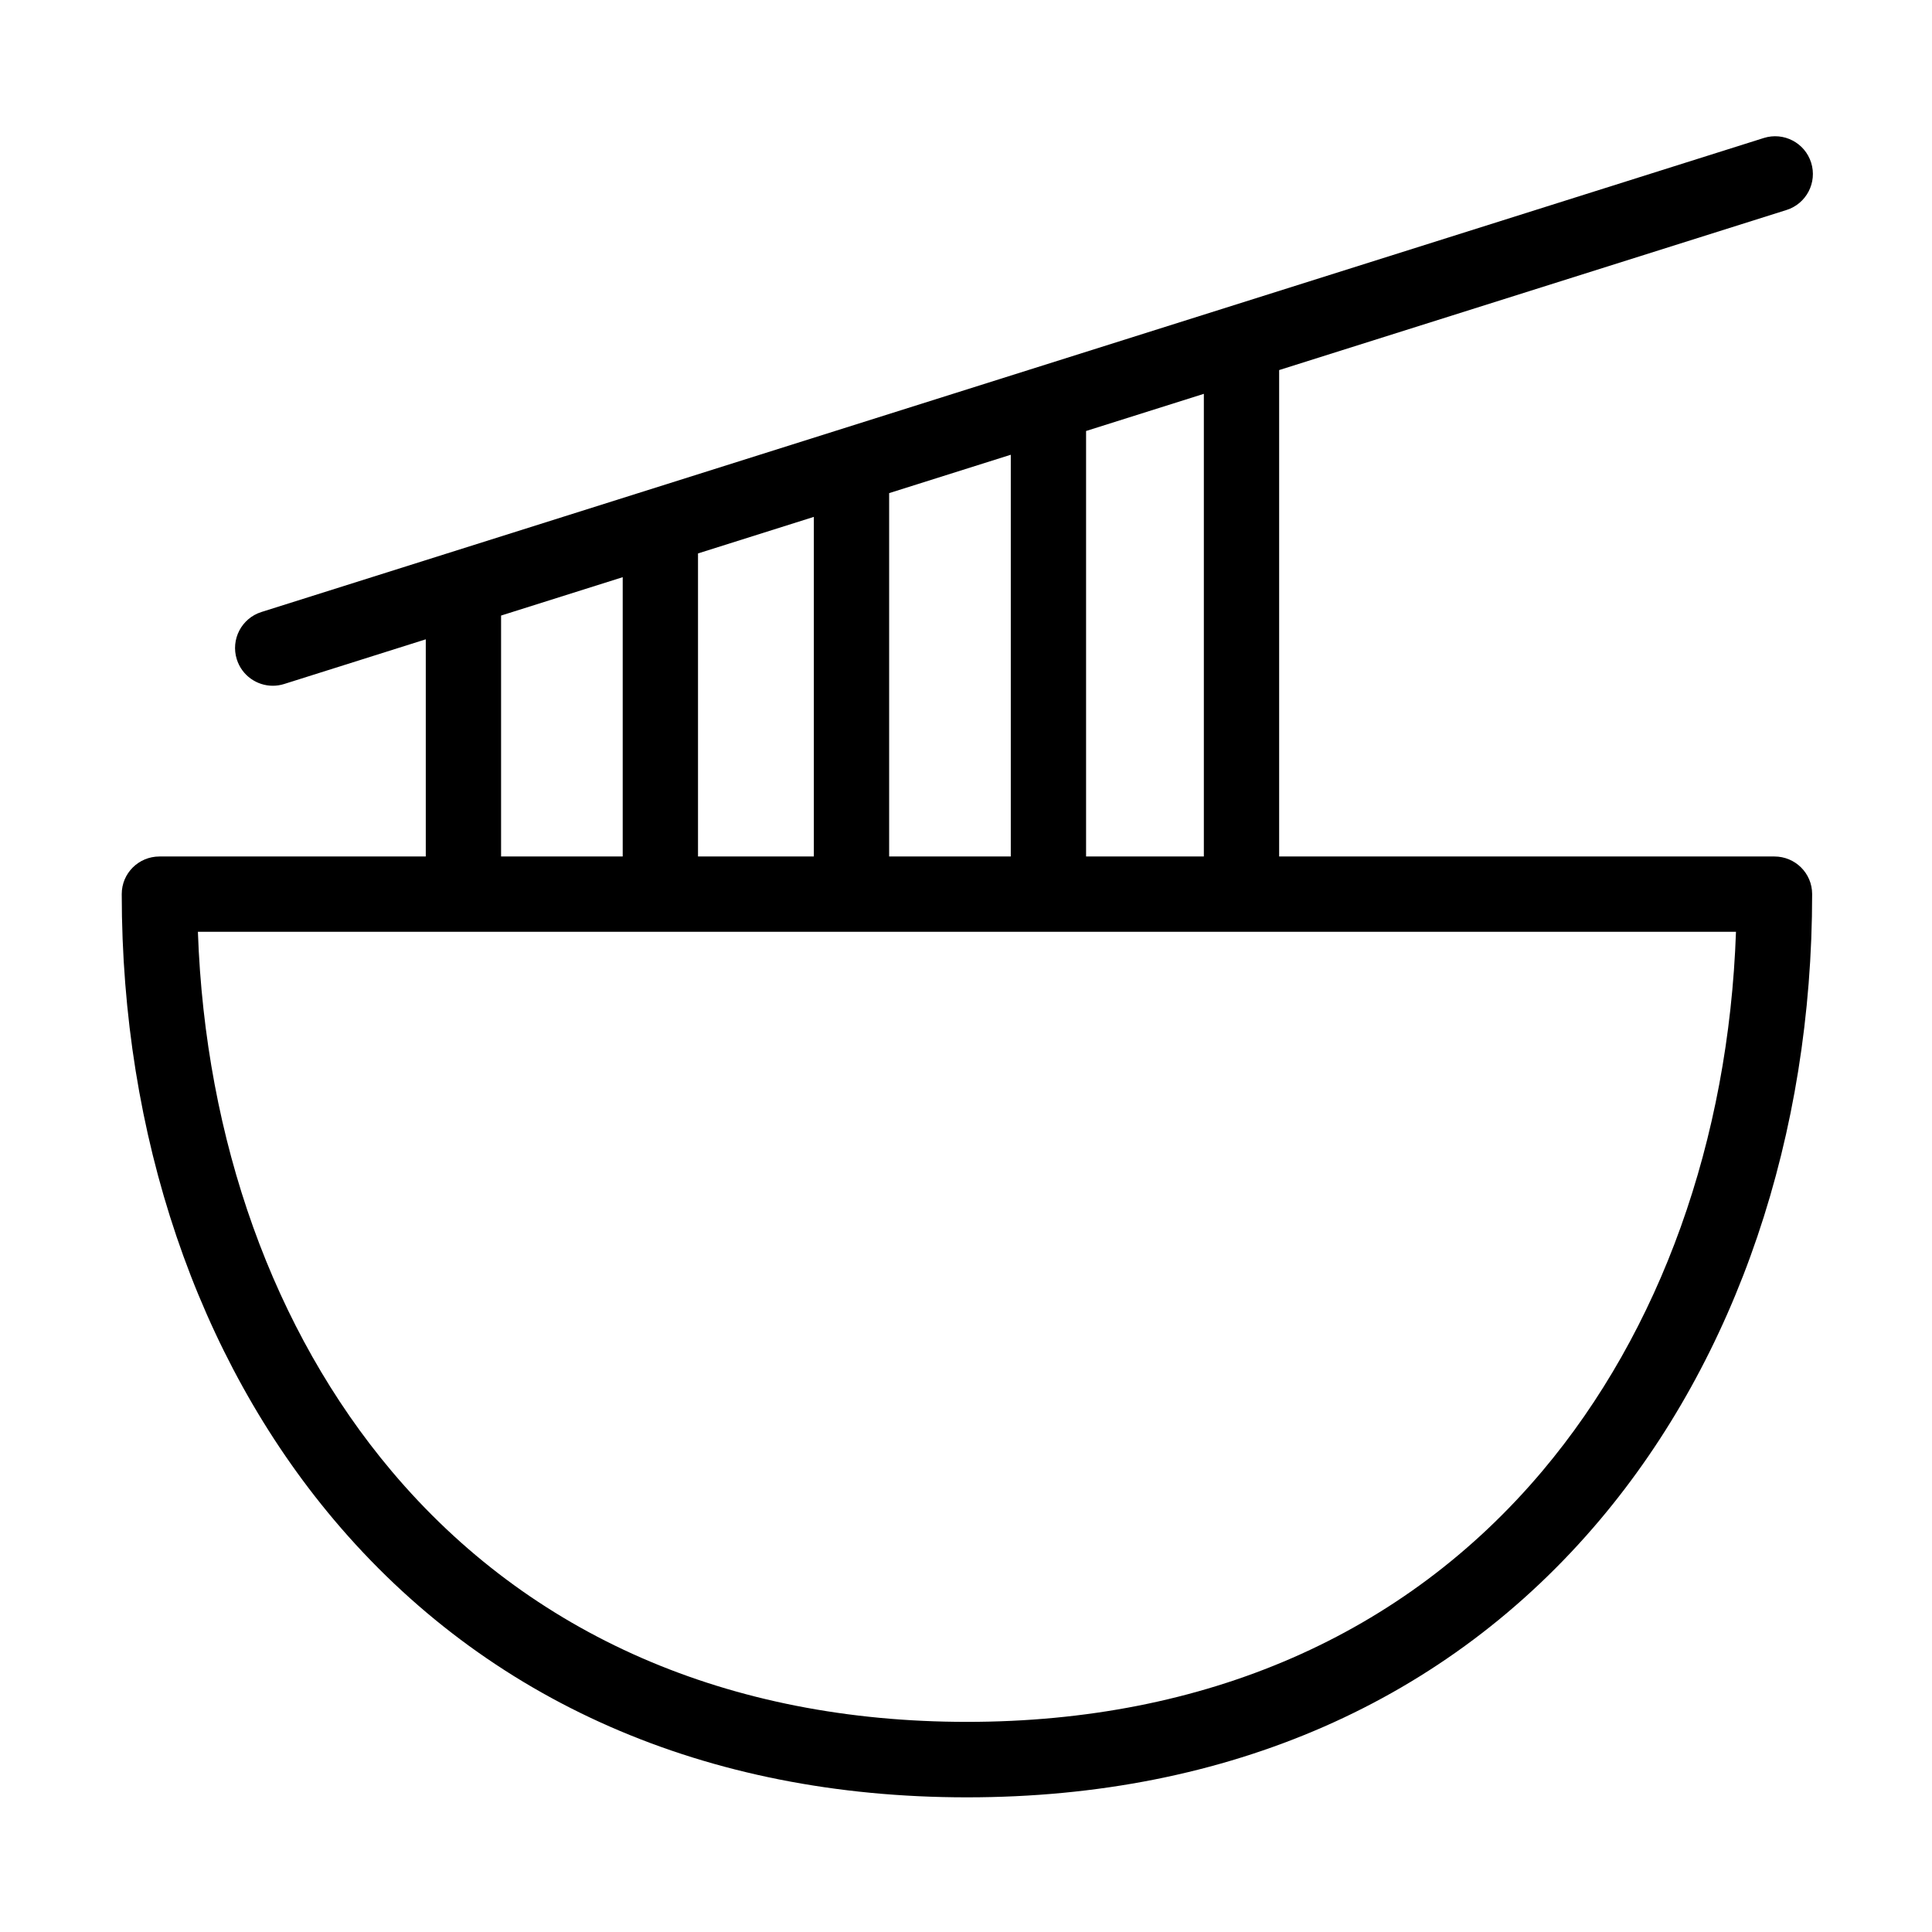 <?xml version="1.0" standalone="no"?><!DOCTYPE svg PUBLIC "-//W3C//DTD SVG 1.1//EN" "http://www.w3.org/Graphics/SVG/1.1/DTD/svg11.dtd"><svg t="1588486829614" class="icon" viewBox="0 0 1024 1024" version="1.1" xmlns="http://www.w3.org/2000/svg" p-id="3798" xmlns:xlink="http://www.w3.org/1999/xlink" width="200" height="200"><defs><style type="text/css"></style></defs><path d="M940.464 453.956h-262.49v-257.81l268.905-84.842c10.537-3.325 16.385-14.564 13.059-25.1-3.326-10.54-14.566-16.386-25.1-13.061L138.573 324.372c-10.537 3.324-16.385 14.562-13.06 25.1 2.693 8.536 10.576 13.993 19.074 13.993 1.994 0 4.023-0.3 6.025-0.932l75.058-23.682v115.105H84.532c-11.048 0-20.007 8.87-20.007 19.92 0 127.806 39.901 245.478 112.357 331.5 81.137 96.333 197.192 147.25 335.616 147.25s254.476-50.874 335.615-147.205c72.455-86.023 112.36-203.74 112.36-331.544 0-11.05-8.959-19.921-20.009-19.921z m-302.4 0h-62.422V228.433l62.422-19.695v245.218z m-268.106 0V293.328l61.398-19.373v180h-61.398z m101.307-192.591l64.469-20.34v212.931h-64.469V261.365zM265.581 326.26l64.468-20.34v148.036h-64.468V326.26z m551.926 453.383c-73.293 87.017-178.763 132.985-305.009 132.985S280.781 866.651 207.49 779.633c-62.632-74.36-98.718-175.251-102.6-285.768h815.218c-3.885 110.517-39.97 211.417-102.601 285.778z" p-id="3799"></path></svg>